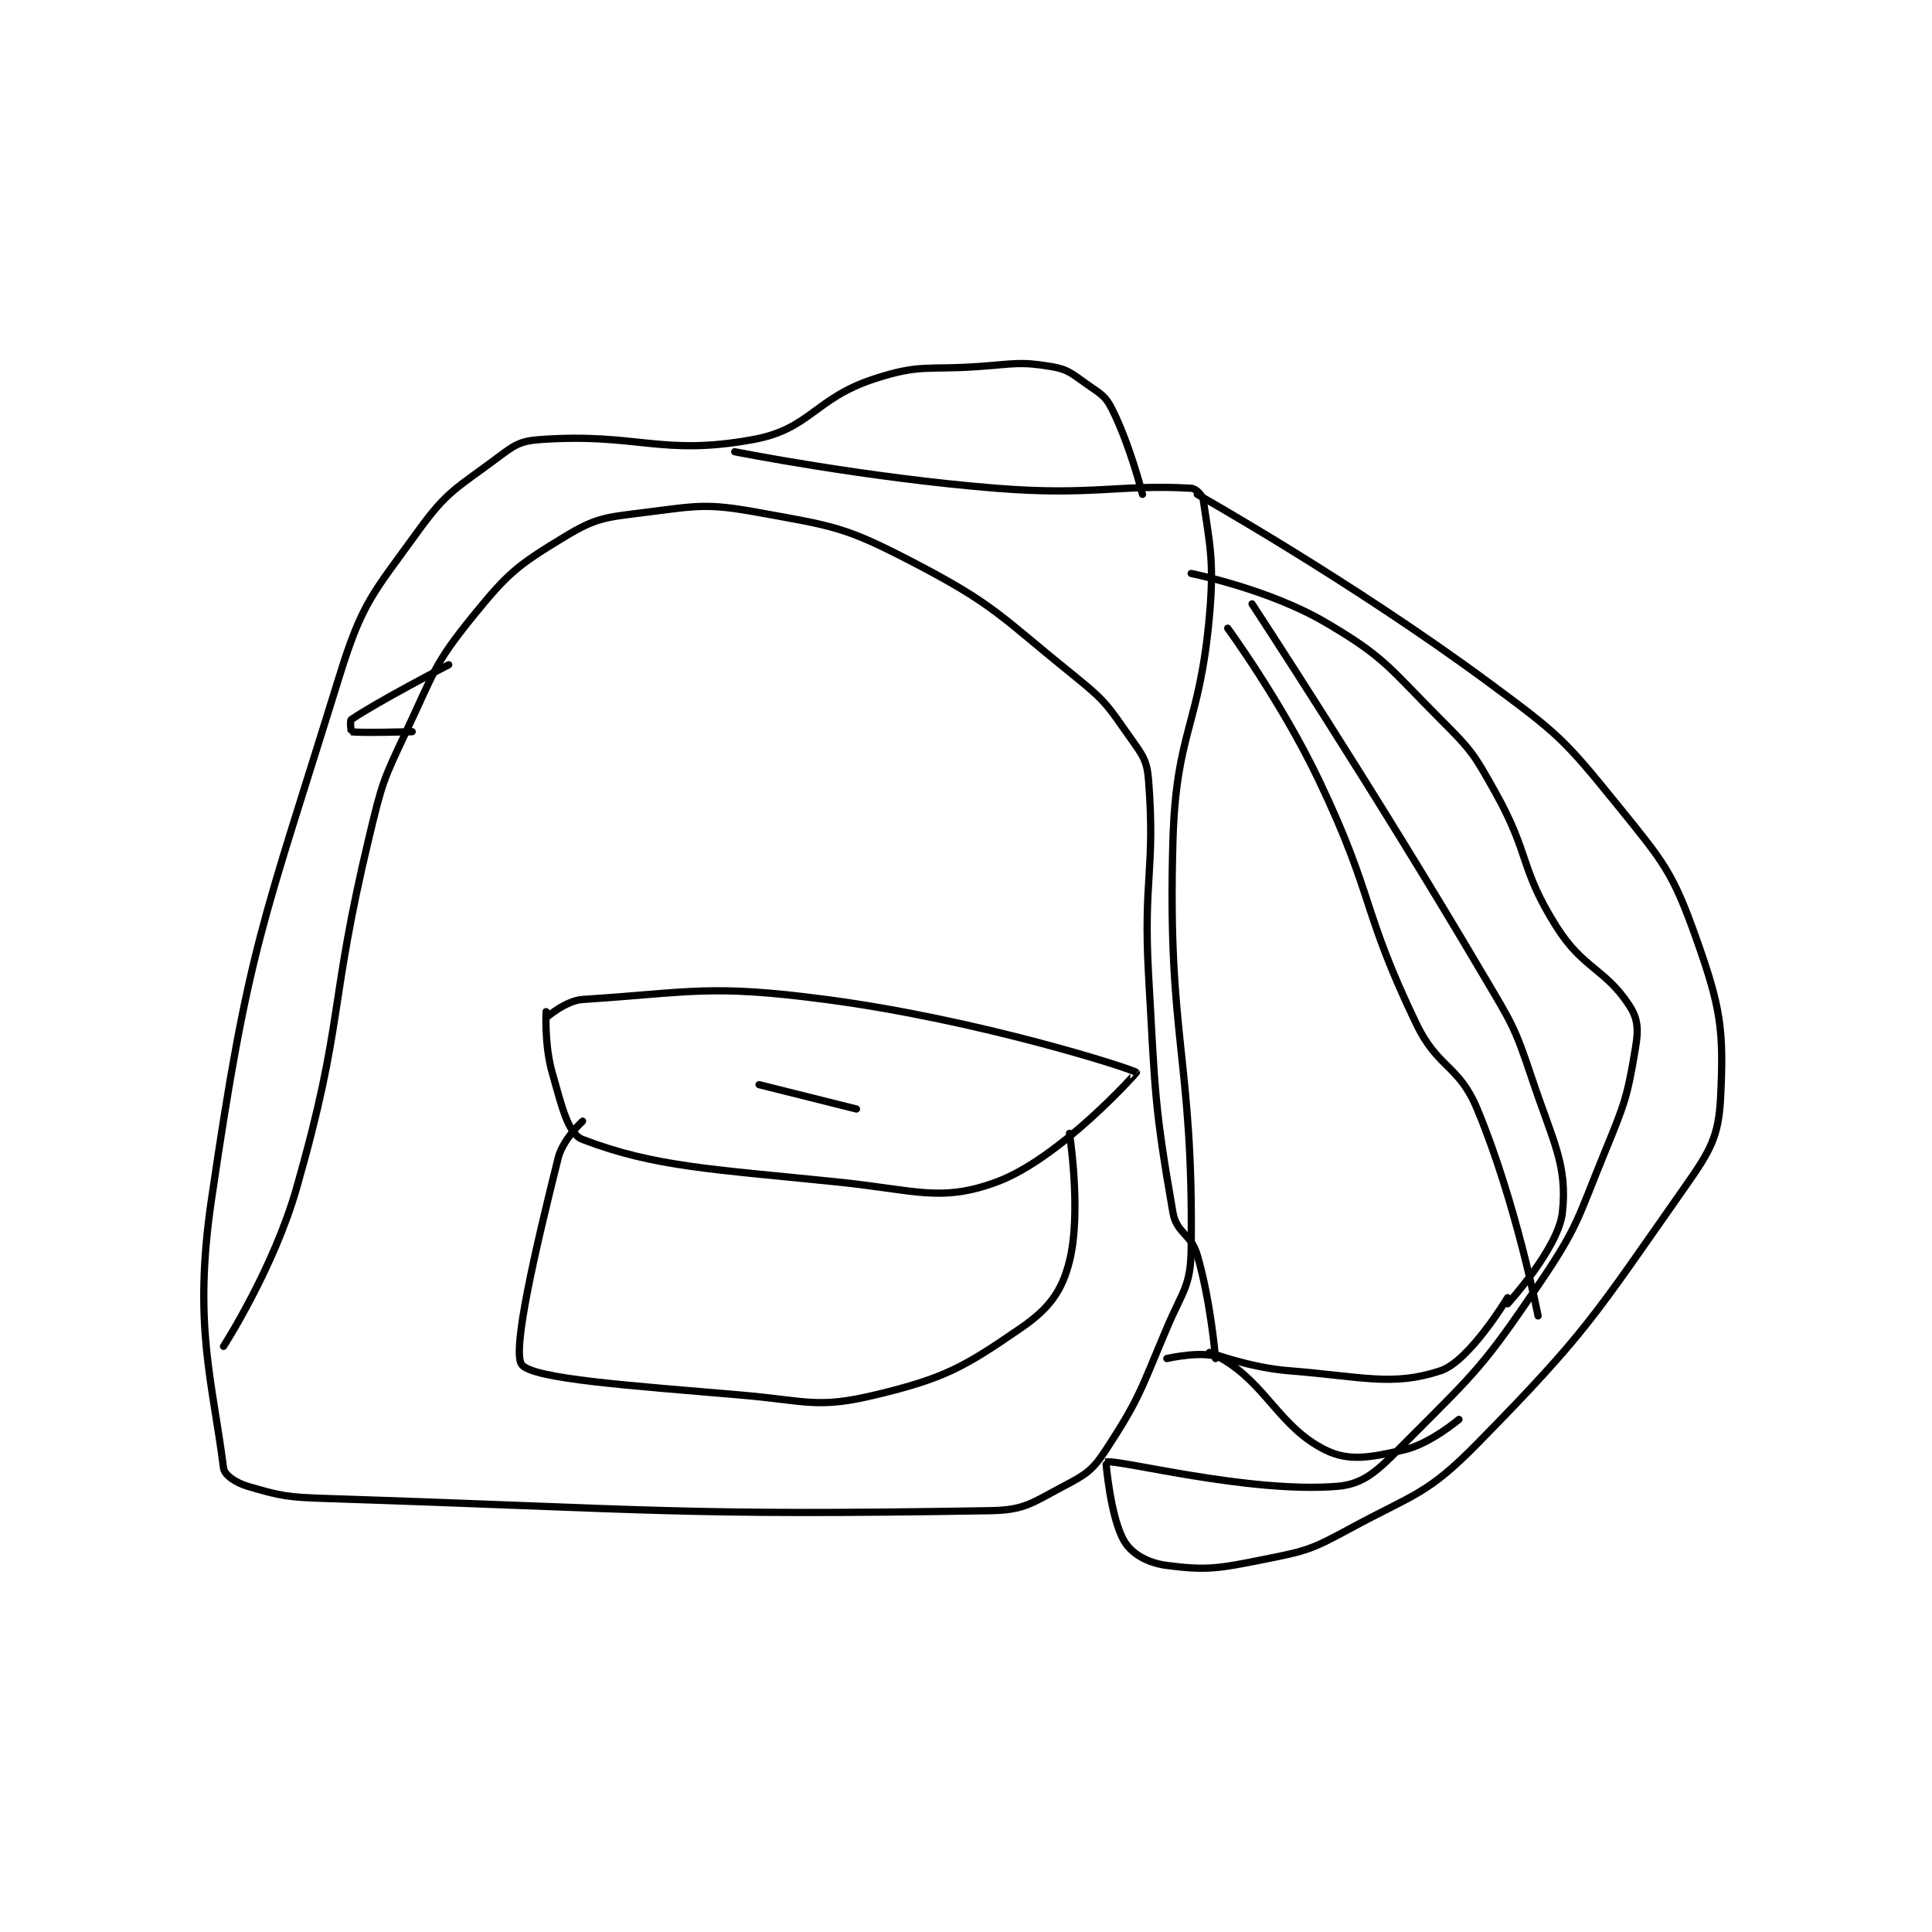 <?xml version="1.0" encoding="utf-8"?>
<!DOCTYPE svg PUBLIC "-//W3C//DTD SVG 1.1//EN" "http://www.w3.org/Graphics/SVG/1.1/DTD/svg11.dtd">
<svg viewBox="0 0 800 800" preserveAspectRatio="xMinYMin meet" xmlns="http://www.w3.org/2000/svg" version="1.1">
<g fill="none" stroke="black" stroke-linecap="round" stroke-linejoin="round" stroke-width="1.19">
<g transform="translate(87.52,151.78) scale(2.52) translate(-147,-181)">
<path id="0" d="M233 195 C233 195 254.605 199.288 276 201 C291.746 202.26 296.383 200.317 308 201 C308.769 201.045 309.878 202.149 310 203 C311.018 210.127 311.819 212.831 311 222 C309.375 240.2 305.524 240.818 305 259 C304.056 291.729 308.394 294.448 308 326 C307.923 332.149 306.606 332.857 304 339 C299.701 349.133 299.611 350.419 294 359 C291.764 362.42 290.689 363.059 287 365 C281.878 367.696 280.691 368.906 275 369 C223.607 369.849 219.985 368.77 166 367 C159.533 366.788 158.537 366.628 153 365 C151.011 364.415 149.148 363.155 149 362 C147.141 347.437 143.998 338.543 147 318 C153.118 276.137 155.377 272.838 168 232 C171.824 219.629 173.495 218.391 181 208 C185.808 201.343 187.358 200.981 194 196 C196.792 193.906 197.696 193.236 201 193 C217.032 191.855 220.801 195.763 236 193 C245.475 191.277 246.1 186.211 256 183 C263.517 180.562 264.53 181.584 273 181 C278.931 180.591 279.762 180.127 285 181 C287.837 181.473 288.42 182.194 291 184 C293.166 185.516 293.913 185.826 295 188 C297.99 193.98 300 202 300 202 "/>
<path id="1" d="M309 202 C309 202 334.471 216.348 357 233 C368.368 241.403 369.292 242.243 378 253 C385.654 262.455 387.109 264.013 391 275 C395.01 286.322 395.544 289.853 395 301 C394.678 307.606 393.317 309.848 389 316 C374.2 337.09 373 339.672 355 358 C346.733 366.417 344.718 366.182 334 372 C327.736 375.4 326.932 375.614 320 377 C312.513 378.497 310.572 378.857 304 378 C300.885 377.594 298.25 376.124 297 374 C294.727 370.136 293.982 361.005 294 361 C295.971 360.493 317.348 366.172 332 365 C336.915 364.607 339.199 361.801 344 357 C355.043 345.957 356.109 345.059 365 332 C371.672 322.2 371.418 321.169 376 310 C379.293 301.974 379.682 300.911 381 293 C381.505 289.969 381.453 288.235 380 286 C376.05 279.923 372.398 279.996 368 273 C361.945 263.367 363.737 261.267 358 251 C354.459 244.663 354.116 244.116 349 239 C340.474 230.474 339.929 228.812 330 223 C320.66 217.533 308 215 308 215 "/>
<path id="2" d="M149 342 C149 342 157.214 329.253 161 316 C168.904 288.336 166.155 286.52 173 258 C175.073 249.362 175.236 248.97 179 241 C183.591 231.278 183.532 229.961 190 222 C195.832 214.822 197.333 213.655 205 209 C210.167 205.863 211.644 205.794 218 205 C226.945 203.882 228.236 203.407 237 205 C249.202 207.219 251.037 207.308 262 213 C275.863 220.198 276.492 221.924 289 232 C294.043 236.062 294.35 236.83 298 242 C300.035 244.883 300.745 245.691 301 249 C302.127 263.646 300.106 265.134 301 281 C302.096 300.449 301.93 302.35 305 320 C305.595 323.422 307.966 323.455 309 327 C311.263 334.76 312 344 312 344 "/>
<path id="3" d="M186 230 C186 230 174.183 236.125 170 239 C169.741 239.178 169.952 240.99 170 241 C171.202 241.24 180 241 180 241 "/>
<path id="4" d="M202 288 C202 288 205.232 285.18 208 285 C225.868 283.835 228.861 282.476 248 285 C273.159 288.318 298.479 296.441 299 297 C299.03 297.033 286.421 311.172 276 315 C266.85 318.361 262.689 316.306 250 315 C229.15 312.854 219.821 312.527 208 308 C205.563 307.067 204.556 302.445 203 297 C201.713 292.494 202 287 202 287 "/>
<path id="5" d="M237 299 L253 303 "/>
<path id="6" d="M208 305 C208 305 204.756 307.977 204 311 C200.168 326.329 196.353 342.858 198 345 C199.833 347.383 216.09 348.456 234 350 C244.815 350.932 246.52 352.267 256 350 C267.476 347.256 270.615 345.452 280 339 C284.627 335.819 286.749 333.003 288 328 C290.021 319.917 288 307 288 307 "/>
<path id="7" d="M318 220 C318 220 337.877 250.269 356 281 C360.719 289.002 361.118 289.355 364 298 C367.468 308.403 369.85 312.136 369 320 C368.367 325.853 360 335 360 335 "/>
<path id="8" d="M311 343 C311 343 317.59 345.494 324 346 C336.106 346.956 341.102 348.632 349 346 C353.739 344.421 360 334 360 334 "/>
<path id="9" d="M304 344 C304 344 310.416 342.509 313 344 C320.367 348.25 322.498 355.249 330 359 C333.981 360.99 337.573 360.233 343 359 C347.232 358.038 352 354 352 354 "/>
<path id="10" d="M314 224 C314 224 322.833 236.069 329 249 C338.136 268.156 335.942 270.187 345 289 C348.573 296.42 351.951 295.683 355 303 C361.406 318.373 365 337 365 337 "/>
</g>
</g>
</svg>
